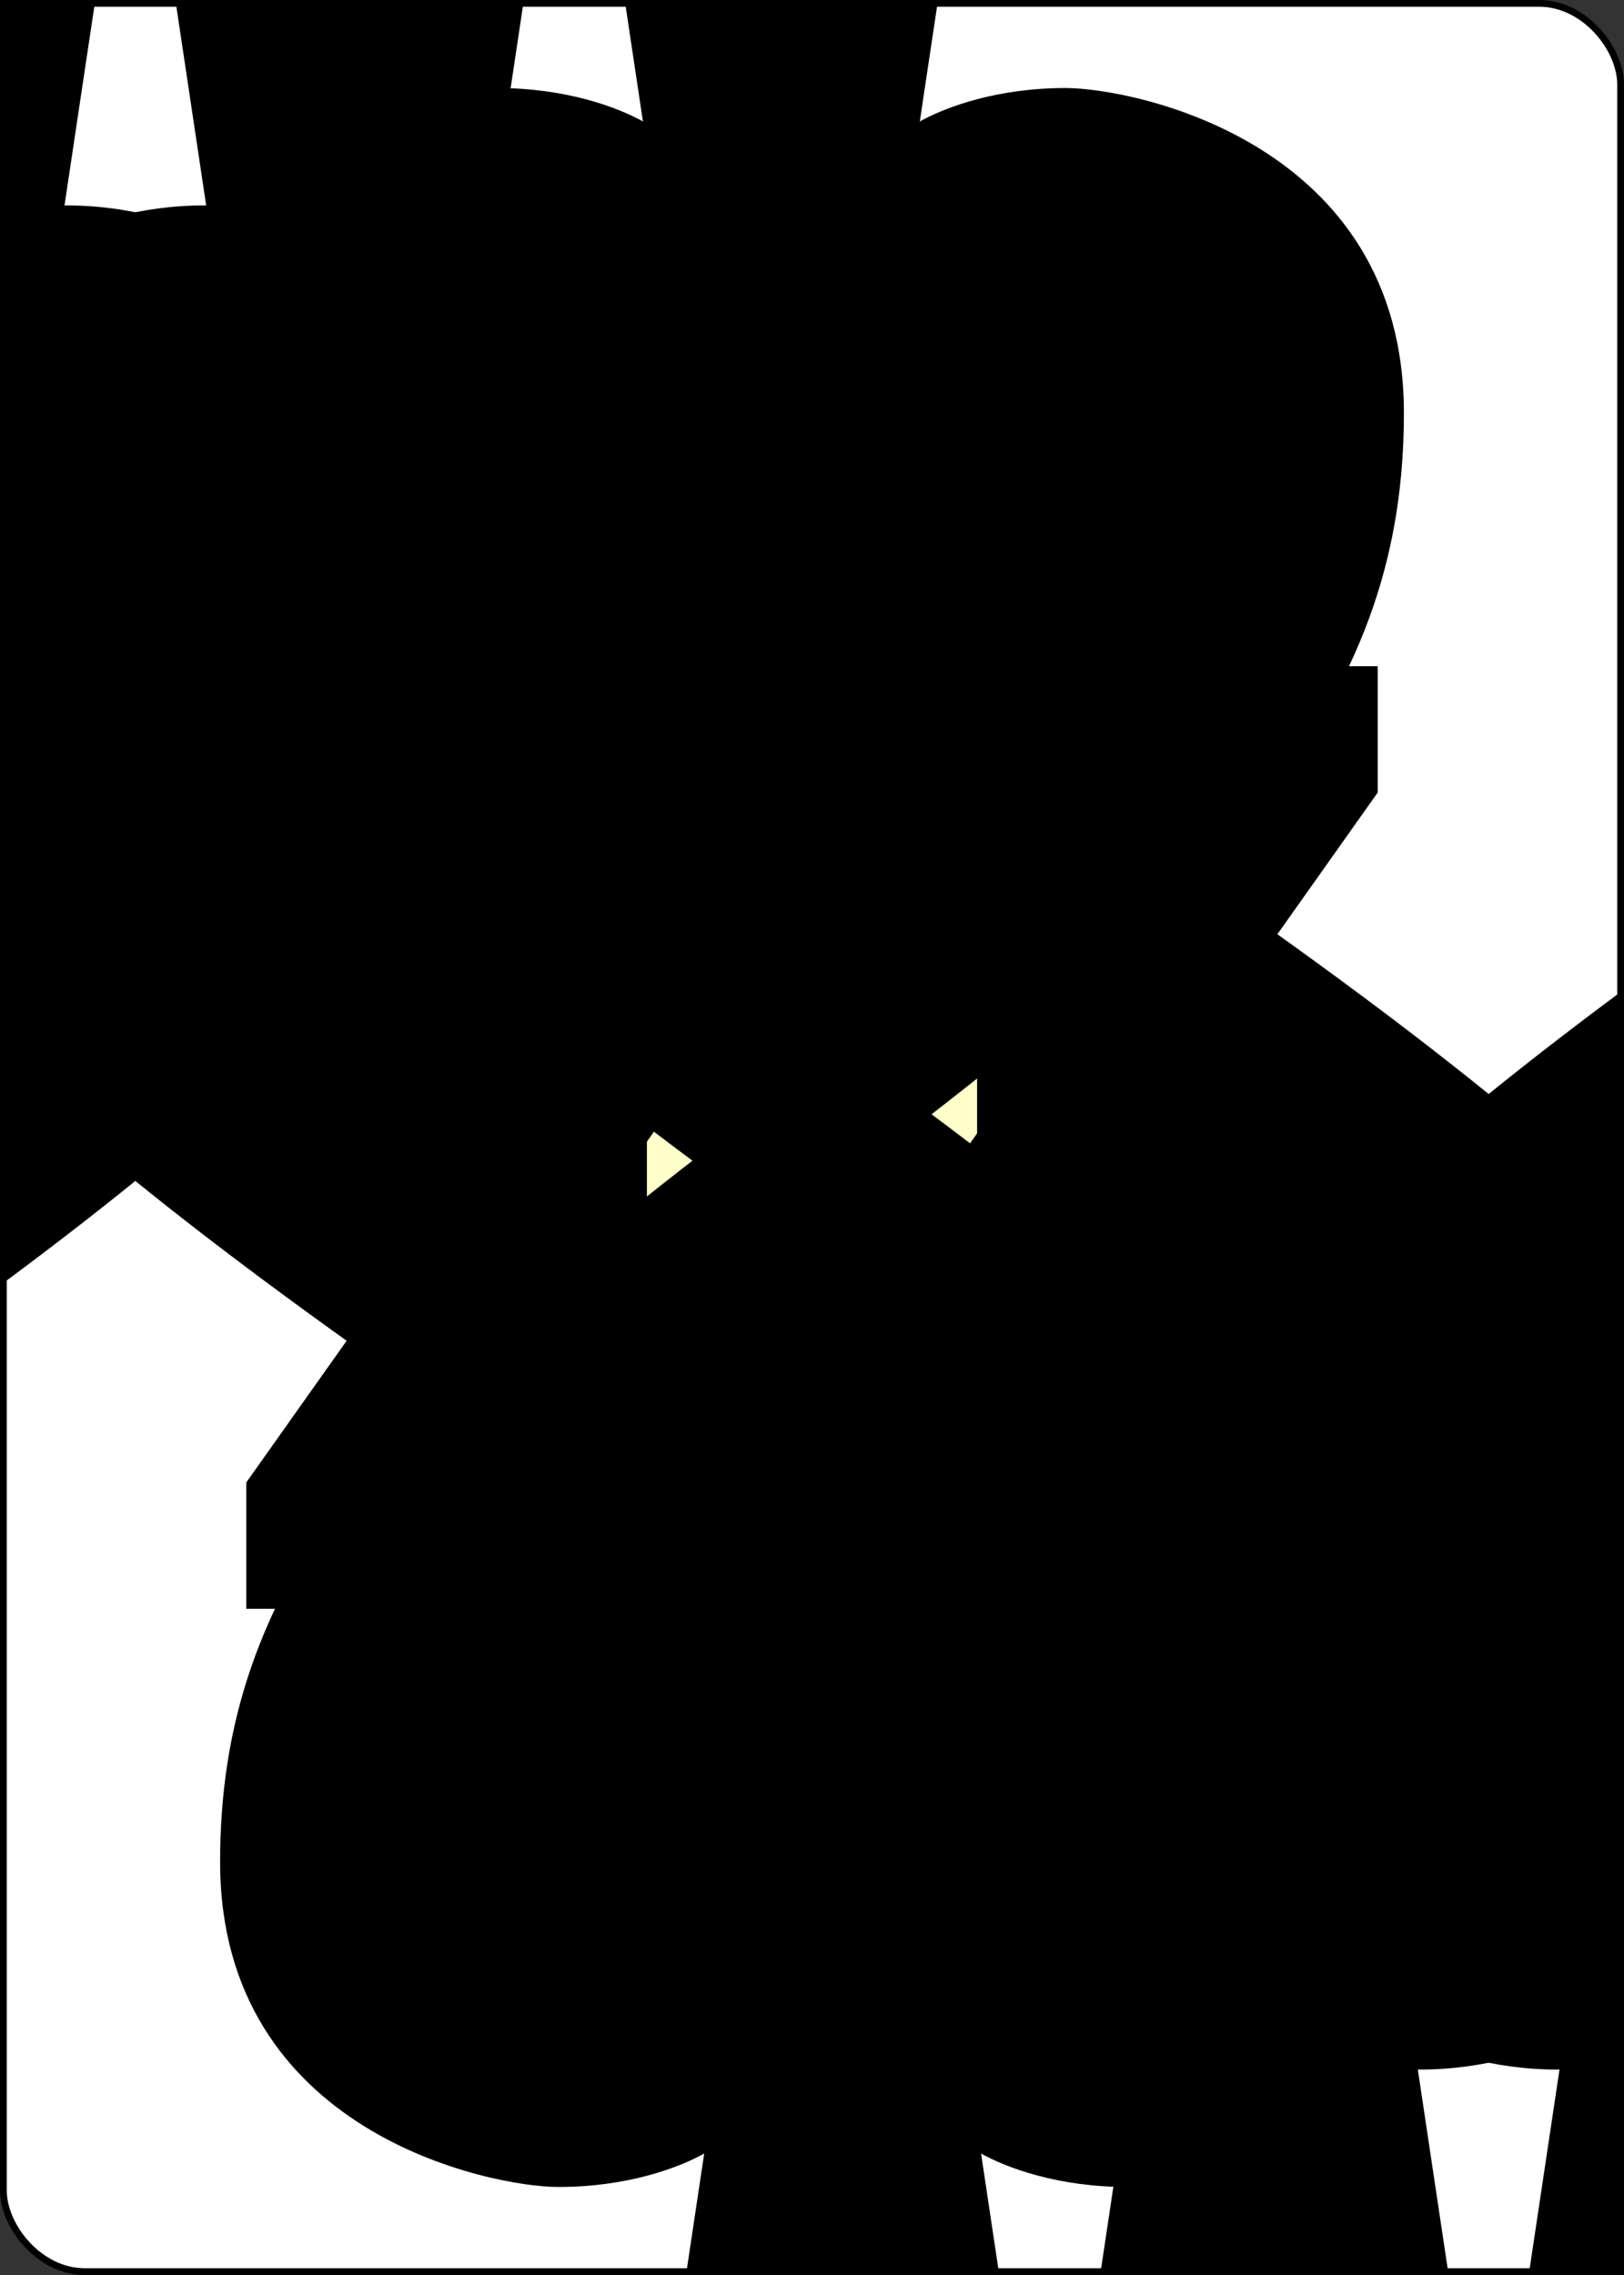 <?xml version="1.0" encoding="UTF-8" standalone="no"?>
<svg xmlns="http://www.w3.org/2000/svg" xmlns:xlink="http://www.w3.org/1999/xlink" class="card" face="4S" height="3.5in" preserveAspectRatio="none" viewBox="-120 -168 240 336" width="2.5in"><rect x="-120" y="-168" width="240" height="336" fill="#333333" stroke="none"/><symbol id="SS4" viewBox="-600 -600 1200 1200" preserveAspectRatio="xMinYMid"><path d="M0 -500C350 -250 460 -100 460 100C460 300 260 340 210 340C110 340 55 285 100 300L130 500L-130 500L-100 300C-55 285 -110 340 -210 340C-260 340 -460 300 -460 100C-460 -100 -350 -250 0 -500Z" fill="black"></path></symbol><symbol id="VS4" viewBox="-500 -500 1000 1000" preserveAspectRatio="xMinYMid"><path d="M50 460L250 460M150 460L150 -460L-300 175L-300 200L270 200" stroke="black" stroke-width="80" stroke-linecap="square" stroke-miterlimit="1.5" fill="none"></path></symbol><defs><rect id="XS4" width="104" height="200" x="-52" y="-100"></rect></defs><rect width="239" height="335" x="-119.5" y="-167.5" rx="12" ry="12" fill="white" stroke="black"></rect><use xlink:href="#XS4" stroke="#88f" fill="#FFC"></use><use xlink:href="#VS4" height="70" x="-122" y="-156"></use><use xlink:href="#SS4" height="56.946" x="-115.473" y="-81"></use><use xlink:href="#SS4" height="40" x="-51.667" y="-98.334"></use><use xlink:href="#SS4" height="40" x="11.667" y="-98.334"></use><g transform="rotate(180)"><use xlink:href="#VS4" height="70" x="-122" y="-156"></use><use xlink:href="#SS4" height="56.946" x="-115.473" y="-81"></use><use xlink:href="#SS4" height="40" x="-51.667" y="-98.334"></use><use xlink:href="#SS4" height="40" x="11.667" y="-98.334"></use></g></svg>
